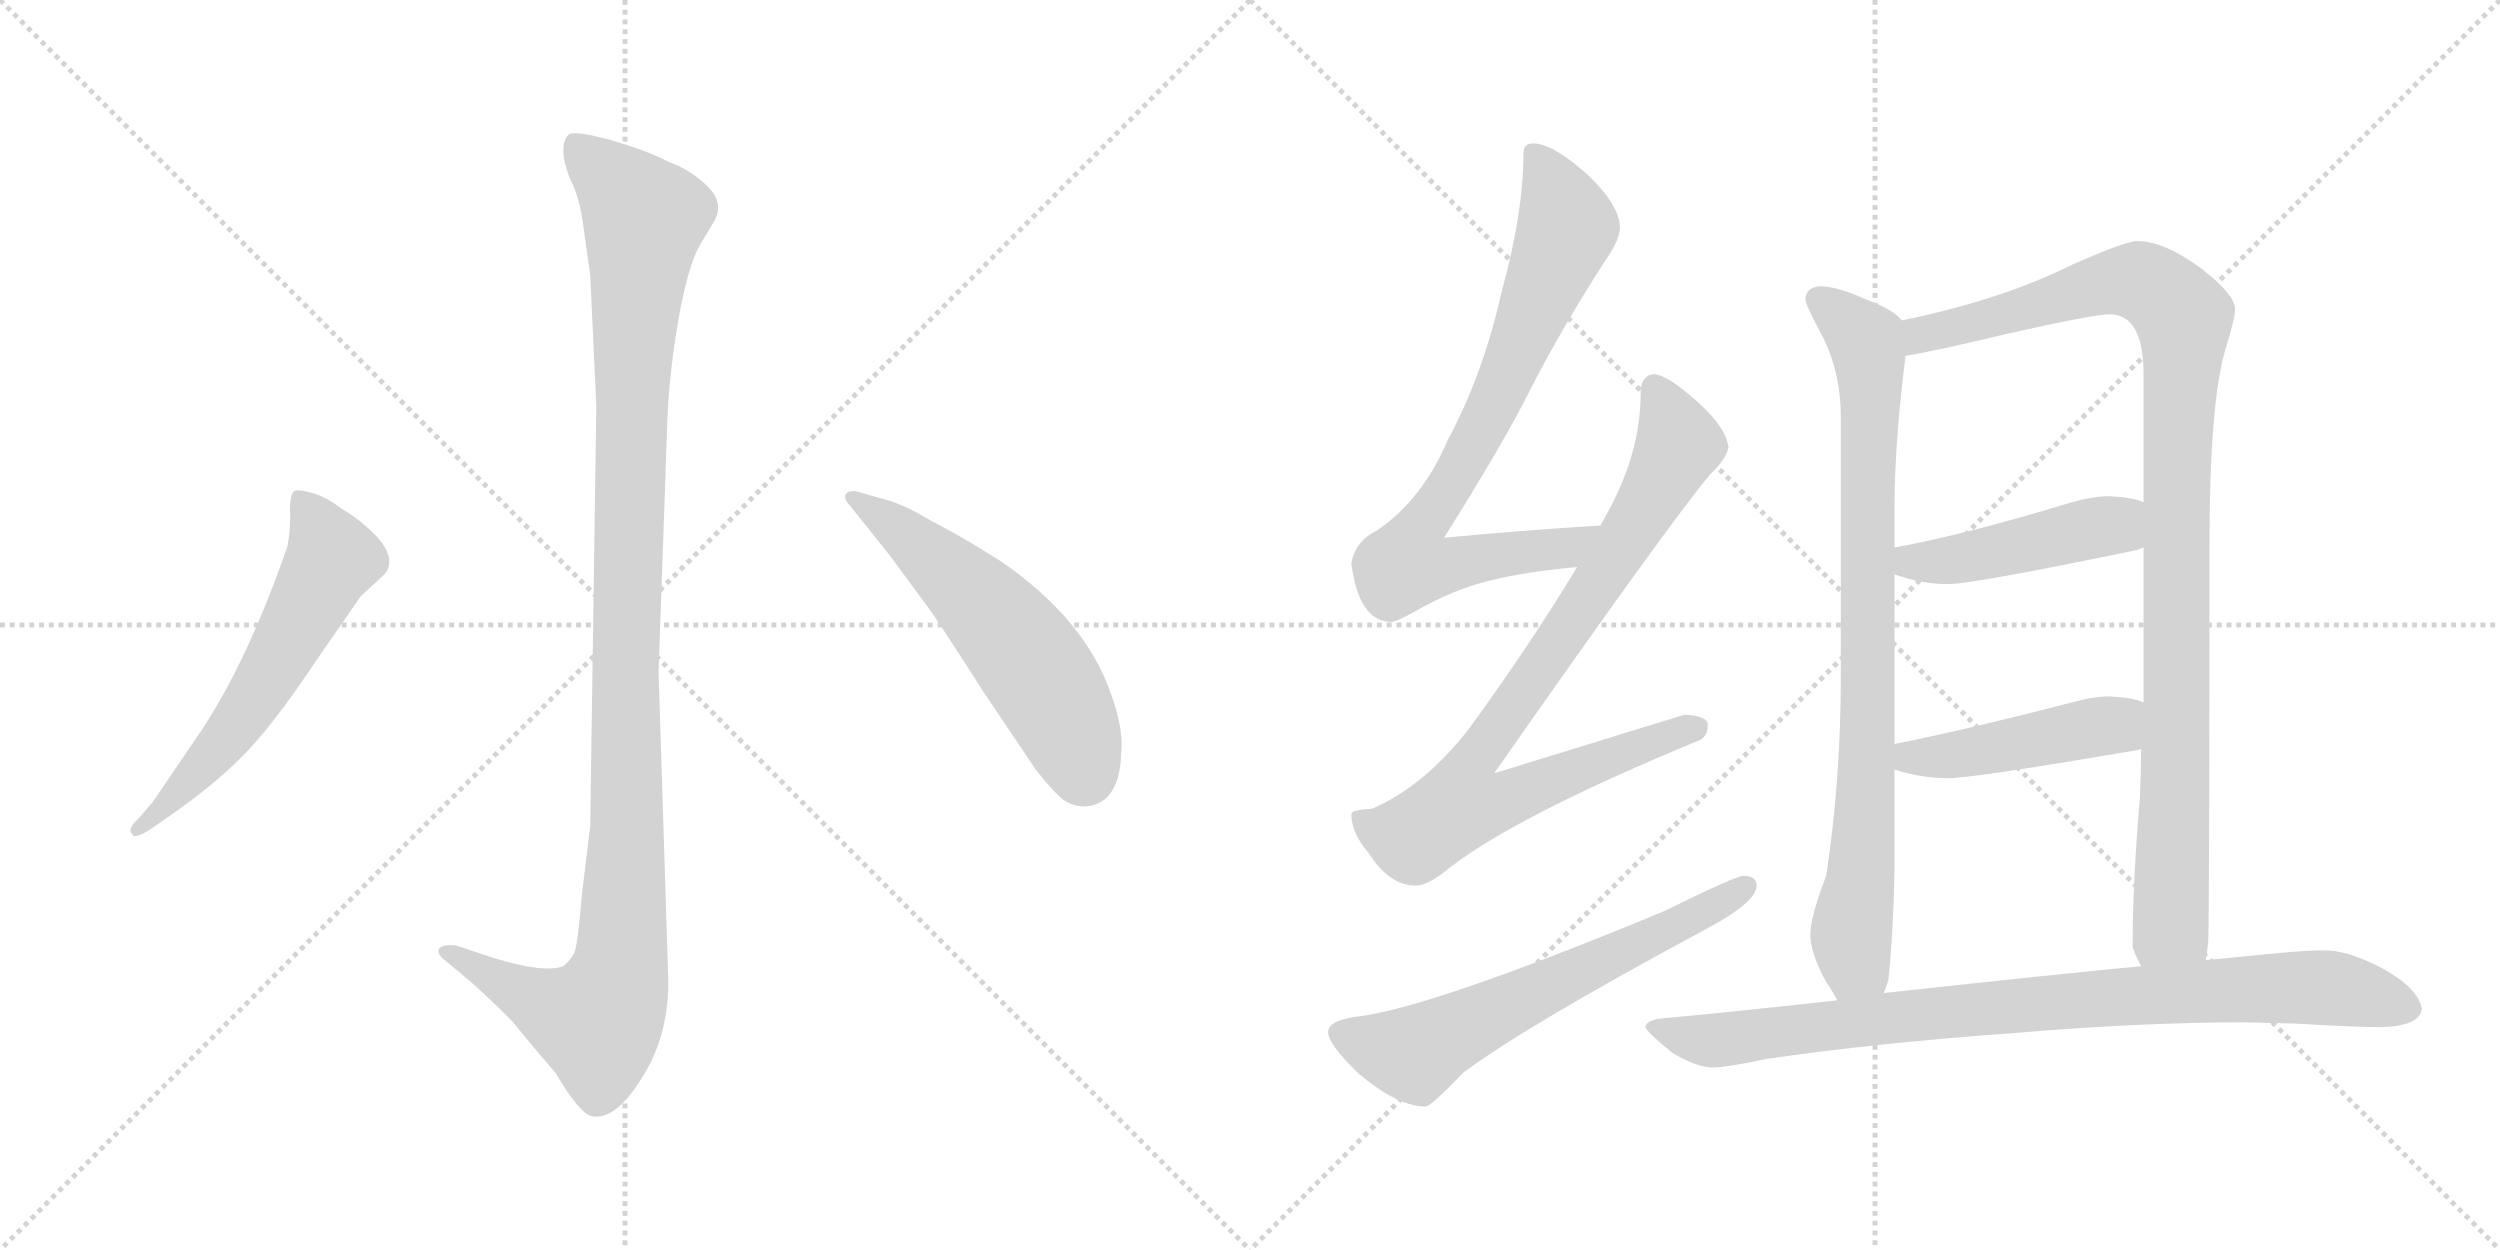 <svg version="1.1" viewBox="0 0 2048 1024" xmlns="http://www.w3.org/2000/svg">
  <g stroke="lightgray" stroke-dasharray="1,1" stroke-width="1" transform="scale(4, 4)">
    <line x1="0" y1="0" x2="256" y2="256"></line>
    <line x1="256" y1="0" x2="0" y2="256"></line>
    <line x1="128" y1="0" x2="128" y2="256"></line>
    <line x1="0" y1="128" x2="256" y2="128"></line>
    <line x1="256" y1="0" x2="512" y2="256"></line>
    <line x1="512" y1="0" x2="256" y2="256"></line>
    <line x1="384" y1="0" x2="384" y2="256"></line>
    <line x1="256" y1="128" x2="512" y2="128"></line>
  </g>
<g transform="scale(1, -1) translate(0, -850)">
   <style type="text/css">
    @keyframes keyframes0 {
      from {
       stroke: black;
       stroke-dashoffset: 1136;
       stroke-width: 128;
       }
       79% {
       animation-timing-function: step-end;
       stroke: black;
       stroke-dashoffset: 0;
       stroke-width: 128;
       }
       to {
       stroke: black;
       stroke-width: 1024;
       }
       }
       #make-me-a-hanzi-animation-0 {
         animation: keyframes0 1.174s both;
         animation-delay: 0s;
         animation-timing-function: linear;
       }
    @keyframes keyframes1 {
      from {
       stroke: black;
       stroke-dashoffset: 584;
       stroke-width: 128;
       }
       66% {
       animation-timing-function: step-end;
       stroke: black;
       stroke-dashoffset: 0;
       stroke-width: 128;
       }
       to {
       stroke: black;
       stroke-width: 1024;
       }
       }
       #make-me-a-hanzi-animation-1 {
         animation: keyframes1 0.725s both;
         animation-delay: 1.174s;
         animation-timing-function: linear;
       }
    @keyframes keyframes2 {
      from {
       stroke: black;
       stroke-dashoffset: 557;
       stroke-width: 128;
       }
       64% {
       animation-timing-function: step-end;
       stroke: black;
       stroke-dashoffset: 0;
       stroke-width: 128;
       }
       to {
       stroke: black;
       stroke-width: 1024;
       }
       }
       #make-me-a-hanzi-animation-2 {
         animation: keyframes2 0.703s both;
         animation-delay: 1.9s;
         animation-timing-function: linear;
       }
    @keyframes keyframes3 {
      from {
       stroke: black;
       stroke-dashoffset: 782;
       stroke-width: 128;
       }
       72% {
       animation-timing-function: step-end;
       stroke: black;
       stroke-dashoffset: 0;
       stroke-width: 128;
       }
       to {
       stroke: black;
       stroke-width: 1024;
       }
       }
       #make-me-a-hanzi-animation-3 {
         animation: keyframes3 0.886s both;
         animation-delay: 2.603s;
         animation-timing-function: linear;
       }
    @keyframes keyframes4 {
      from {
       stroke: black;
       stroke-dashoffset: 857;
       stroke-width: 128;
       }
       74% {
       animation-timing-function: step-end;
       stroke: black;
       stroke-dashoffset: 0;
       stroke-width: 128;
       }
       to {
       stroke: black;
       stroke-width: 1024;
       }
       }
       #make-me-a-hanzi-animation-4 {
         animation: keyframes4 0.947s both;
         animation-delay: 3.489s;
         animation-timing-function: linear;
       }
    @keyframes keyframes5 {
      from {
       stroke: black;
       stroke-dashoffset: 623;
       stroke-width: 128;
       }
       67% {
       animation-timing-function: step-end;
       stroke: black;
       stroke-dashoffset: 0;
       stroke-width: 128;
       }
       to {
       stroke: black;
       stroke-width: 1024;
       }
       }
       #make-me-a-hanzi-animation-5 {
         animation: keyframes5 0.757s both;
         animation-delay: 4.437s;
         animation-timing-function: linear;
       }
    @keyframes keyframes6 {
      from {
       stroke: black;
       stroke-dashoffset: 843;
       stroke-width: 128;
       }
       73% {
       animation-timing-function: step-end;
       stroke: black;
       stroke-dashoffset: 0;
       stroke-width: 128;
       }
       to {
       stroke: black;
       stroke-width: 1024;
       }
       }
       #make-me-a-hanzi-animation-6 {
         animation: keyframes6 0.936s both;
         animation-delay: 5.194s;
         animation-timing-function: linear;
       }
    @keyframes keyframes7 {
      from {
       stroke: black;
       stroke-dashoffset: 1028;
       stroke-width: 128;
       }
       77% {
       animation-timing-function: step-end;
       stroke: black;
       stroke-dashoffset: 0;
       stroke-width: 128;
       }
       to {
       stroke: black;
       stroke-width: 1024;
       }
       }
       #make-me-a-hanzi-animation-7 {
         animation: keyframes7 1.087s both;
         animation-delay: 6.13s;
         animation-timing-function: linear;
       }
    @keyframes keyframes8 {
      from {
       stroke: black;
       stroke-dashoffset: 457;
       stroke-width: 128;
       }
       60% {
       animation-timing-function: step-end;
       stroke: black;
       stroke-dashoffset: 0;
       stroke-width: 128;
       }
       to {
       stroke: black;
       stroke-width: 1024;
       }
       }
       #make-me-a-hanzi-animation-8 {
         animation: keyframes8 0.622s both;
         animation-delay: 7.216s;
         animation-timing-function: linear;
       }
    @keyframes keyframes9 {
      from {
       stroke: black;
       stroke-dashoffset: 454;
       stroke-width: 128;
       }
       60% {
       animation-timing-function: step-end;
       stroke: black;
       stroke-dashoffset: 0;
       stroke-width: 128;
       }
       to {
       stroke: black;
       stroke-width: 1024;
       }
       }
       #make-me-a-hanzi-animation-9 {
         animation: keyframes9 0.619s both;
         animation-delay: 7.838s;
         animation-timing-function: linear;
       }
    @keyframes keyframes10 {
      from {
       stroke: black;
       stroke-dashoffset: 877;
       stroke-width: 128;
       }
       74% {
       animation-timing-function: step-end;
       stroke: black;
       stroke-dashoffset: 0;
       stroke-width: 128;
       }
       to {
       stroke: black;
       stroke-width: 1024;
       }
       }
       #make-me-a-hanzi-animation-10 {
         animation: keyframes10 0.964s both;
         animation-delay: 8.458s;
         animation-timing-function: linear;
       }
</style>
<path d="M 488.5 517.5 L 483.5 173.5 L 476.5 115.5 Q 473.5 77.5 470.5 69.5 Q 467.5 63.5 461.5 58.5 Q 445.5 52.5 403.5 65.5 L 373.5 75.5 Q 361.5 76.5 359.5 72.5 Q 357.5 68.5 365.5 62.5 L 383.5 47.5 Q 397.5 35.5 419.5 13.5 Q 436.5 -7.5 455.5 -29.5 Q 475.5 -63.5 485.5 -64.5 Q 504.5 -67.5 525.5 -33.5 Q 547.5 0.5 547.5 45.5 L 539.5 299.5 L 546.5 499.5 Q 547.5 539.5 555.5 586.5 Q 563.5 632.5 573.5 649.5 L 585.5 669.5 Q 593.5 684.5 578.5 698.5 Q 564.5 711.5 547.5 717.5 Q 530.5 726.5 499.5 735.5 Q 469.5 743.5 465.5 739.5 Q 461.5 735.5 461.5 726.5 Q 461.5 716.5 467.5 702.5 Q 474.5 688.5 477.5 667.5 L 483.5 624.5 L 488.5 517.5 Z" fill="lightgray"></path> 
<path d="M 161.5 246.5 L 125.5 193.5 L 113.5 179.5 Q 103.5 170.5 108.5 166.5 Q 109.5 162.5 121.5 169.5 L 134.5 178.5 Q 172.5 204.5 196.5 228.5 Q 221.5 252.5 259.5 309.5 L 295.5 361.5 L 309.5 374.5 Q 317.5 381.5 317.5 383.5 Q 322.5 394.5 309.5 409.5 Q 296.5 423.5 279.5 433.5 Q 266.5 443.5 254.5 446.5 Q 243.5 449.5 240.5 447.5 Q 237.5 443.5 237.5 431.5 Q 238.5 419.5 235.5 402.5 Q 201.5 304.5 161.5 246.5 Z" fill="lightgray"></path> 
<path d="M 696.5 435.5 L 728.5 395.5 L 759.5 353.5 Q 766.5 344.5 805.5 283.5 L 848.5 219.5 Q 863.5 200.5 871.5 194.5 Q 880.5 188.5 891.5 189.5 Q 917.5 193.5 918.5 233.5 Q 920.5 252.5 910.5 280.5 Q 889.5 342.5 819.5 390.5 Q 784.5 412.5 762.5 423.5 Q 739.5 437.5 722.5 441.5 L 701.5 447.5 Q 694.5 448.5 692.5 444.5 Q 691.5 440.5 696.5 435.5 Z" fill="lightgray"></path> 
<path d="M 1311.0 419.5 Q 1246.0 415.5 1183.0 409.5 Q 1232.0 487.5 1254.0 531.5 Q 1279.0 580.5 1315.0 636.5 Q 1327.0 653.5 1327.0 663.5 Q 1327.0 681.5 1301.0 706.5 Q 1272.0 732.5 1256.0 732.5 Q 1248.0 732.5 1248.0 724.5 Q 1248.0 675.5 1230.0 610.5 Q 1215.0 543.5 1186.0 489.5 Q 1165.0 440.5 1128.0 415.5 Q 1110.0 406.5 1107.0 388.5 Q 1113.0 341.5 1139.0 340.5 Q 1144.0 340.5 1158.0 348.5 Q 1191.0 367.5 1221.0 374.5 Q 1249.0 381.5 1292.0 385.5 C 1322.0 388.5 1341.0 421.5 1311.0 419.5 Z" fill="lightgray"></path> 
<path d="M 1355.0 543.5 Q 1344.0 542.5 1344.0 527.5 Q 1344.0 478.5 1316.0 428.5 Q 1314.0 424.5 1311.0 419.5 L 1292.0 385.5 Q 1254.0 322.5 1203.0 252.5 Q 1166.0 205.5 1124.0 187.5 Q 1108.0 186.5 1107.0 183.5 Q 1107.0 167.5 1121.0 151.5 Q 1138.0 124.5 1160.0 124.5 Q 1170.0 124.5 1188.0 139.5 Q 1244.0 182.5 1392.0 243.5 Q 1399.0 246.5 1399.0 256.5 Q 1399.0 263.5 1380.0 264.5 Q 1373.0 262.5 1224.0 216.5 Q 1366.0 419.5 1401.0 461.5 Q 1414.0 473.5 1416.0 483.5 Q 1414.0 499.5 1392.0 519.5 Q 1367.0 542.5 1355.0 543.5 Z" fill="lightgray"></path> 
<path d="M 1428.0 132.5 Q 1422.0 132.5 1363.0 103.5 Q 1175.0 25.5 1114.0 17.5 Q 1088.0 14.5 1088.0 4.5 Q 1088.0 -5.5 1113.0 -29.5 Q 1145.0 -56.5 1168.0 -56.5 Q 1172.0 -56.5 1199.0 -28.5 Q 1250.0 9.5 1395.0 87.5 Q 1439.0 110.5 1439.0 124.5 Q 1439.0 132.5 1428.0 132.5 Z" fill="lightgray"></path> 
<path d="M 1491.0 615.5 Q 1479.0 614.5 1479.0 604.5 Q 1479.0 600.5 1494.0 572.5 Q 1508.0 543.5 1508.0 508.5 L 1508.0 296.5 Q 1508.0 210.5 1496.0 132.5 Q 1483.0 98.5 1483.0 84.5 Q 1483.0 69.5 1496.0 45.5 Q 1501.0 38.5 1505.0 30.5 C 1520.0 4.5 1536.0 7.5 1543.0 36.5 Q 1545.0 40.5 1547.0 47.5 Q 1551.0 85.5 1552.0 137.5 L 1552.0 219.5 L 1552.0 240.5 L 1552.0 379.5 L 1552.0 401.5 L 1552.0 434.5 Q 1552.0 486.5 1561.0 558.5 C 1564.0 583.5 1564.0 583.5 1558.0 587.5 Q 1551.0 596.5 1529.0 604.5 Q 1505.0 615.5 1491.0 615.5 Z" fill="lightgray"></path> 
<path d="M 1807.0 63.5 Q 1808.0 69.5 1809.0 78.5 Q 1810.0 113.5 1810.0 402.5 Q 1810.0 519.5 1823.0 563.5 Q 1831.0 589.5 1831.0 596.5 Q 1831.0 608.5 1804.0 629.5 Q 1773.0 652.5 1751.0 652.5 Q 1741.0 652.5 1696.0 632.5 Q 1640.0 604.5 1558.0 587.5 C 1529.0 580.5 1532.0 552.5 1561.0 558.5 Q 1586.0 562.5 1644.0 576.5 Q 1715.0 592.5 1728.0 592.5 Q 1756.0 592.5 1756.0 543.5 L 1756.0 438.5 L 1756.0 401.5 L 1756.0 274.5 L 1754.0 236.5 Q 1754.0 218.5 1753.0 196.5 Q 1747.0 125.5 1747.0 75.5 Q 1747.0 71.5 1754.0 58.5 C 1763.0 29.5 1804.0 33.5 1807.0 63.5 Z" fill="lightgray"></path> 
<path d="M 1552.0 379.5 Q 1574.0 371.5 1596.0 371.5 Q 1616.0 371.5 1751.0 399.5 Q 1753.0 400.5 1756.0 401.5 C 1784.0 411.5 1784.0 428.5 1756.0 438.5 Q 1748.0 442.5 1728.0 443.5 Q 1715.0 443.5 1697.0 438.5 Q 1612.0 412.5 1552.0 401.5 C 1523.0 395.5 1524.0 389.5 1552.0 379.5 Z" fill="lightgray"></path> 
<path d="M 1552.0 219.5 Q 1574.0 212.5 1596.0 212.5 Q 1616.0 212.5 1751.0 235.5 Q 1752.0 235.5 1754.0 236.5 C 1783.0 243.5 1784.0 264.5 1756.0 274.5 Q 1748.0 278.5 1728.0 279.5 Q 1715.0 279.5 1697.0 274.5 Q 1612.0 252.5 1552.0 240.5 C 1523.0 234.5 1523.0 227.5 1552.0 219.5 Z" fill="lightgray"></path> 
<path d="M 1505.0 30.5 Q 1414.0 20.5 1359.0 15.5 Q 1348.0 13.5 1348.0 8.5 Q 1349.0 4.5 1370.0 -12.5 Q 1390.0 -24.5 1403.0 -24.5 Q 1414.0 -24.5 1447.0 -17.5 Q 1536.0 -4.5 1647.0 3.5 Q 1752.0 12.5 1839.0 12.5 L 1880.0 11.5 Q 1930.0 8.5 1951.0 8.5 Q 1982.0 9.5 1984.0 23.5 Q 1981.0 40.5 1952.0 56.5 Q 1924.0 71.5 1904.0 71.5 Q 1891.0 71.5 1869.0 69.5 L 1807.0 63.5 L 1754.0 58.5 Q 1690.0 52.5 1543.0 36.5 L 1505.0 30.5 Z" fill="lightgray"></path> 
      <clipPath id="make-me-a-hanzi-clip-0">
      <path d="M 488.5 517.5 L 483.5 173.5 L 476.5 115.5 Q 473.5 77.5 470.5 69.5 Q 467.5 63.5 461.5 58.5 Q 445.5 52.5 403.5 65.5 L 373.5 75.5 Q 361.5 76.5 359.5 72.5 Q 357.5 68.5 365.5 62.5 L 383.5 47.5 Q 397.5 35.5 419.5 13.5 Q 436.5 -7.5 455.5 -29.5 Q 475.5 -63.5 485.5 -64.5 Q 504.5 -67.5 525.5 -33.5 Q 547.5 0.5 547.5 45.5 L 539.5 299.5 L 546.5 499.5 Q 547.5 539.5 555.5 586.5 Q 563.5 632.5 573.5 649.5 L 585.5 669.5 Q 593.5 684.5 578.5 698.5 Q 564.5 711.5 547.5 717.5 Q 530.5 726.5 499.5 735.5 Q 469.5 743.5 465.5 739.5 Q 461.5 735.5 461.5 726.5 Q 461.5 716.5 467.5 702.5 Q 474.5 688.5 477.5 667.5 L 483.5 624.5 L 488.5 517.5 Z" fill="lightgray"></path>
      </clipPath>
      <path clip-path="url(#make-me-a-hanzi-clip-0)" d="M 470.5 730.5 L 519.5 682.5 L 527.5 667.5 L 517.5 541.5 L 507.5 52.5 L 489.5 12.5 L 430.5 34.5 L 367.5 70.5 " fill="none" id="make-me-a-hanzi-animation-0" stroke-dasharray="1008 2016" stroke-linecap="round"></path>

      <clipPath id="make-me-a-hanzi-clip-1">
      <path d="M 161.5 246.5 L 125.5 193.5 L 113.5 179.5 Q 103.5 170.5 108.5 166.5 Q 109.5 162.5 121.5 169.5 L 134.5 178.5 Q 172.5 204.5 196.5 228.5 Q 221.5 252.5 259.5 309.5 L 295.5 361.5 L 309.5 374.5 Q 317.5 381.5 317.5 383.5 Q 322.5 394.5 309.5 409.5 Q 296.5 423.5 279.5 433.5 Q 266.5 443.5 254.5 446.5 Q 243.5 449.5 240.5 447.5 Q 237.5 443.5 237.5 431.5 Q 238.5 419.5 235.5 402.5 Q 201.5 304.5 161.5 246.5 Z" fill="lightgray"></path>
      </clipPath>
      <path clip-path="url(#make-me-a-hanzi-clip-1)" d="M 247.5 441.5 L 272.5 392.5 L 186.5 246.5 L 114.5 171.5 " fill="none" id="make-me-a-hanzi-animation-1" stroke-dasharray="456 912" stroke-linecap="round"></path>

      <clipPath id="make-me-a-hanzi-clip-2">
      <path d="M 696.5 435.5 L 728.5 395.5 L 759.5 353.5 Q 766.5 344.5 805.5 283.5 L 848.5 219.5 Q 863.5 200.5 871.5 194.5 Q 880.5 188.5 891.5 189.5 Q 917.5 193.5 918.5 233.5 Q 920.5 252.5 910.5 280.5 Q 889.5 342.5 819.5 390.5 Q 784.5 412.5 762.5 423.5 Q 739.5 437.5 722.5 441.5 L 701.5 447.5 Q 694.5 448.5 692.5 444.5 Q 691.5 440.5 696.5 435.5 Z" fill="lightgray"></path>
      </clipPath>
      <path clip-path="url(#make-me-a-hanzi-clip-2)" d="M 698.5 441.5 L 745.5 409.5 L 825.5 331.5 L 867.5 271.5 L 888.5 216.5 " fill="none" id="make-me-a-hanzi-animation-2" stroke-dasharray="429 858" stroke-linecap="round"></path>

      <clipPath id="make-me-a-hanzi-clip-3">
      <path d="M 1311.0 419.5 Q 1246.0 415.5 1183.0 409.5 Q 1232.0 487.5 1254.0 531.5 Q 1279.0 580.5 1315.0 636.5 Q 1327.0 653.5 1327.0 663.5 Q 1327.0 681.5 1301.0 706.5 Q 1272.0 732.5 1256.0 732.5 Q 1248.0 732.5 1248.0 724.5 Q 1248.0 675.5 1230.0 610.5 Q 1215.0 543.5 1186.0 489.5 Q 1165.0 440.5 1128.0 415.5 Q 1110.0 406.5 1107.0 388.5 Q 1113.0 341.5 1139.0 340.5 Q 1144.0 340.5 1158.0 348.5 Q 1191.0 367.5 1221.0 374.5 Q 1249.0 381.5 1292.0 385.5 C 1322.0 388.5 1341.0 421.5 1311.0 419.5 Z" fill="lightgray"></path>
      </clipPath>
      <path clip-path="url(#make-me-a-hanzi-clip-3)" d="M 1259.0 721.5 L 1284.0 663.5 L 1232.0 536.5 L 1160.0 413.5 L 1153.0 387.5 L 1181.0 385.5 L 1281.0 400.5 L 1304.0 415.5 " fill="none" id="make-me-a-hanzi-animation-3" stroke-dasharray="654 1308" stroke-linecap="round"></path>

      <clipPath id="make-me-a-hanzi-clip-4">
      <path d="M 1355.0 543.5 Q 1344.0 542.5 1344.0 527.5 Q 1344.0 478.5 1316.0 428.5 Q 1314.0 424.5 1311.0 419.5 L 1292.0 385.5 Q 1254.0 322.5 1203.0 252.5 Q 1166.0 205.5 1124.0 187.5 Q 1108.0 186.5 1107.0 183.5 Q 1107.0 167.5 1121.0 151.5 Q 1138.0 124.5 1160.0 124.5 Q 1170.0 124.5 1188.0 139.5 Q 1244.0 182.5 1392.0 243.5 Q 1399.0 246.5 1399.0 256.5 Q 1399.0 263.5 1380.0 264.5 Q 1373.0 262.5 1224.0 216.5 Q 1366.0 419.5 1401.0 461.5 Q 1414.0 473.5 1416.0 483.5 Q 1414.0 499.5 1392.0 519.5 Q 1367.0 542.5 1355.0 543.5 Z" fill="lightgray"></path>
      </clipPath>
      <path clip-path="url(#make-me-a-hanzi-clip-4)" d="M 1356.0 531.5 L 1375.0 490.5 L 1373.0 480.5 L 1313.0 377.5 L 1202.0 219.5 L 1197.0 190.5 L 1230.0 193.5 L 1390.0 253.5 " fill="none" id="make-me-a-hanzi-animation-4" stroke-dasharray="729 1458" stroke-linecap="round"></path>

      <clipPath id="make-me-a-hanzi-clip-5">
      <path d="M 1428.0 132.5 Q 1422.0 132.5 1363.0 103.5 Q 1175.0 25.5 1114.0 17.5 Q 1088.0 14.5 1088.0 4.5 Q 1088.0 -5.5 1113.0 -29.5 Q 1145.0 -56.5 1168.0 -56.5 Q 1172.0 -56.5 1199.0 -28.5 Q 1250.0 9.5 1395.0 87.5 Q 1439.0 110.5 1439.0 124.5 Q 1439.0 132.5 1428.0 132.5 Z" fill="lightgray"></path>
      </clipPath>
      <path clip-path="url(#make-me-a-hanzi-clip-5)" d="M 1098.0 3.5 L 1158.0 -13.5 L 1430.0 123.5 " fill="none" id="make-me-a-hanzi-animation-5" stroke-dasharray="495 990" stroke-linecap="round"></path>

      <clipPath id="make-me-a-hanzi-clip-6">
      <path d="M 1491.0 615.5 Q 1479.0 614.5 1479.0 604.5 Q 1479.0 600.5 1494.0 572.5 Q 1508.0 543.5 1508.0 508.5 L 1508.0 296.5 Q 1508.0 210.5 1496.0 132.5 Q 1483.0 98.5 1483.0 84.5 Q 1483.0 69.5 1496.0 45.5 Q 1501.0 38.5 1505.0 30.5 C 1520.0 4.5 1536.0 7.5 1543.0 36.5 Q 1545.0 40.5 1547.0 47.5 Q 1551.0 85.5 1552.0 137.5 L 1552.0 219.5 L 1552.0 240.5 L 1552.0 379.5 L 1552.0 401.5 L 1552.0 434.5 Q 1552.0 486.5 1561.0 558.5 C 1564.0 583.5 1564.0 583.5 1558.0 587.5 Q 1551.0 596.5 1529.0 604.5 Q 1505.0 615.5 1491.0 615.5 Z" fill="lightgray"></path>
      </clipPath>
      <path clip-path="url(#make-me-a-hanzi-clip-6)" d="M 1490.0 604.5 L 1528.0 571.5 L 1532.0 552.5 L 1528.0 185.5 L 1517.0 90.5 L 1520.0 60.5 L 1510.0 38.5 " fill="none" id="make-me-a-hanzi-animation-6" stroke-dasharray="715 1430" stroke-linecap="round"></path>

      <clipPath id="make-me-a-hanzi-clip-7">
      <path d="M 1807.0 63.5 Q 1808.0 69.5 1809.0 78.5 Q 1810.0 113.5 1810.0 402.5 Q 1810.0 519.5 1823.0 563.5 Q 1831.0 589.5 1831.0 596.5 Q 1831.0 608.5 1804.0 629.5 Q 1773.0 652.5 1751.0 652.5 Q 1741.0 652.5 1696.0 632.5 Q 1640.0 604.5 1558.0 587.5 C 1529.0 580.5 1532.0 552.5 1561.0 558.5 Q 1586.0 562.5 1644.0 576.5 Q 1715.0 592.5 1728.0 592.5 Q 1756.0 592.5 1756.0 543.5 L 1756.0 438.5 L 1756.0 401.5 L 1756.0 274.5 L 1754.0 236.5 Q 1754.0 218.5 1753.0 196.5 Q 1747.0 125.5 1747.0 75.5 Q 1747.0 71.5 1754.0 58.5 C 1763.0 29.5 1804.0 33.5 1807.0 63.5 Z" fill="lightgray"></path>
      </clipPath>
      <path clip-path="url(#make-me-a-hanzi-clip-7)" d="M 1564.0 566.5 L 1574.0 575.5 L 1734.0 619.5 L 1758.0 617.5 L 1786.0 593.5 L 1778.0 92.5 L 1760.0 67.5 " fill="none" id="make-me-a-hanzi-animation-7" stroke-dasharray="900 1800" stroke-linecap="round"></path>

      <clipPath id="make-me-a-hanzi-clip-8">
      <path d="M 1552.0 379.5 Q 1574.0 371.5 1596.0 371.5 Q 1616.0 371.5 1751.0 399.5 Q 1753.0 400.5 1756.0 401.5 C 1784.0 411.5 1784.0 428.5 1756.0 438.5 Q 1748.0 442.5 1728.0 443.5 Q 1715.0 443.5 1697.0 438.5 Q 1612.0 412.5 1552.0 401.5 C 1523.0 395.5 1524.0 389.5 1552.0 379.5 Z" fill="lightgray"></path>
      </clipPath>
      <path clip-path="url(#make-me-a-hanzi-clip-8)" d="M 1559.0 396.5 L 1566.0 389.5 L 1598.0 391.5 L 1723.0 419.5 L 1751.0 407.5 " fill="none" id="make-me-a-hanzi-animation-8" stroke-dasharray="329 658" stroke-linecap="round"></path>

      <clipPath id="make-me-a-hanzi-clip-9">
      <path d="M 1552.0 219.5 Q 1574.0 212.5 1596.0 212.5 Q 1616.0 212.5 1751.0 235.5 Q 1752.0 235.5 1754.0 236.5 C 1783.0 243.5 1784.0 264.5 1756.0 274.5 Q 1748.0 278.5 1728.0 279.5 Q 1715.0 279.5 1697.0 274.5 Q 1612.0 252.5 1552.0 240.5 C 1523.0 234.5 1523.0 227.5 1552.0 219.5 Z" fill="lightgray"></path>
      </clipPath>
      <path clip-path="url(#make-me-a-hanzi-clip-9)" d="M 1559.0 235.5 L 1566.0 229.5 L 1598.0 231.5 L 1723.0 255.5 L 1750.0 243.5 " fill="none" id="make-me-a-hanzi-animation-9" stroke-dasharray="326 652" stroke-linecap="round"></path>

      <clipPath id="make-me-a-hanzi-clip-10">
      <path d="M 1505.0 30.5 Q 1414.0 20.5 1359.0 15.5 Q 1348.0 13.5 1348.0 8.5 Q 1349.0 4.5 1370.0 -12.5 Q 1390.0 -24.5 1403.0 -24.5 Q 1414.0 -24.5 1447.0 -17.5 Q 1536.0 -4.5 1647.0 3.5 Q 1752.0 12.5 1839.0 12.5 L 1880.0 11.5 Q 1930.0 8.5 1951.0 8.5 Q 1982.0 9.5 1984.0 23.5 Q 1981.0 40.5 1952.0 56.5 Q 1924.0 71.5 1904.0 71.5 Q 1891.0 71.5 1869.0 69.5 L 1807.0 63.5 L 1754.0 58.5 Q 1690.0 52.5 1543.0 36.5 L 1505.0 30.5 Z" fill="lightgray"></path>
      </clipPath>
      <path clip-path="url(#make-me-a-hanzi-clip-10)" d="M 1356.0 8.5 L 1406.0 -2.5 L 1613.0 23.5 L 1878.0 41.5 L 1913.0 40.5 L 1972.0 25.5 " fill="none" id="make-me-a-hanzi-animation-10" stroke-dasharray="749 1498" stroke-linecap="round"></path>

</g>
</svg>
